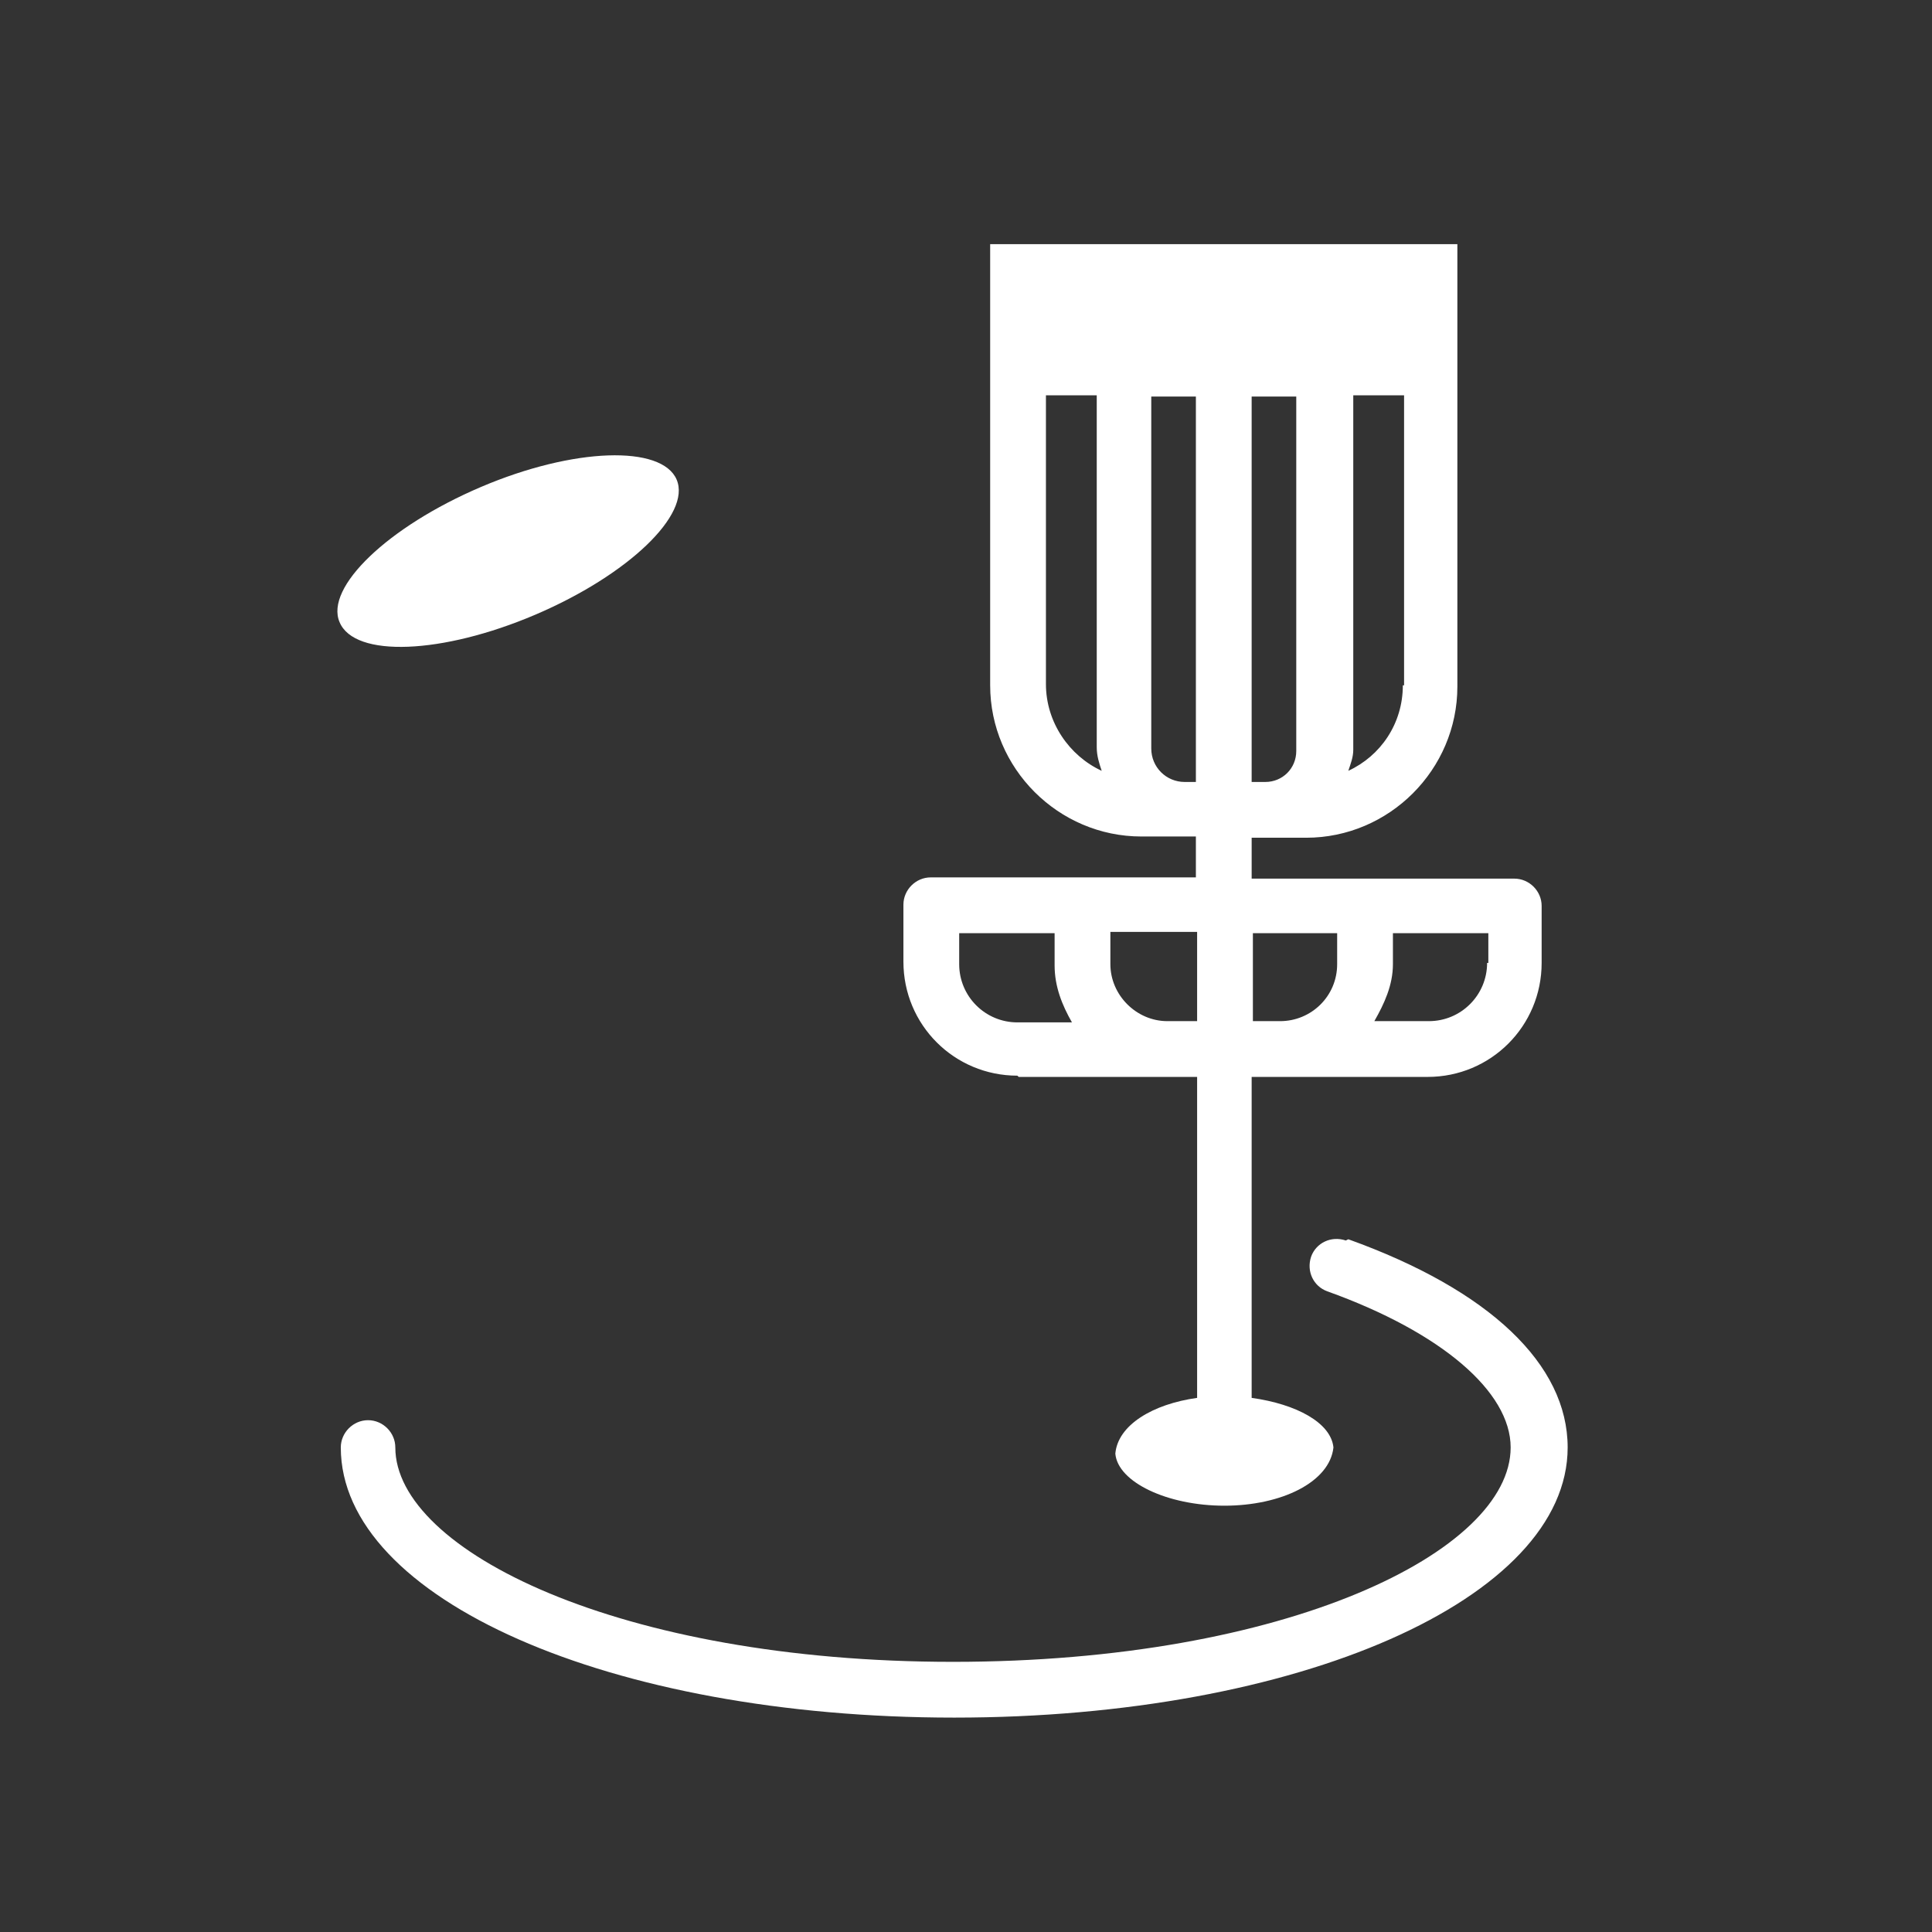 <?xml version="1.0" encoding="UTF-8"?>
<svg id="ICONS" xmlns="http://www.w3.org/2000/svg" viewBox="0 0 15.59 15.59">
  <rect x="0" y="0" width="15.59" height="15.59" fill="#333333" stroke="none"/>
  <defs>
    <style>
      .cls-1 {
        fill: #fff;
      }
    </style>
  </defs>
  <path class="cls-1" d="M10.86,10.01c-.12-.04-.24.02-.28.13-.04.12.02.24.13.28.92.33,1.48.81,1.48,1.26,0,.84-1.81,1.73-4.5,1.73s-4.5-.9-4.5-1.73c0-.12-.1-.22-.22-.22s-.22.1-.22.22c0,1.22,2.17,2.18,4.95,2.18s4.95-.96,4.95-2.18c0-.67-.63-1.27-1.77-1.68Z"/>
  <path class="cls-1" d="M4.32,4.96c.75-.32,1.26-.81,1.14-1.09s-.83-.26-1.58.06c-.75.32-1.26.81-1.14,1.09.12.29.83.26,1.58-.06Z"/>
  <path class="cls-1" d="M8.22,8.69h1.44v2.59c-.36.05-.64.22-.66.45.02.23.42.42.88.42s.85-.19.88-.47c-.02-.2-.3-.35-.66-.4v-2.59h1.42c.51,0,.92-.41.92-.92v-.46c0-.12-.1-.22-.22-.22h-2.12v-.33h.44c.67,0,1.22-.55,1.22-1.22V1.97h-3.77v3.56c0,.67.55,1.22,1.22,1.22h.44v.33h-2.14c-.12,0-.22.1-.22.22v.46c0,.51.41.92.92.92ZM10.1,6.31v-3.11h.36v2.86c0,.14-.11.25-.25.25h-.11ZM11.32,5.53c0,.31-.18.57-.44.69.02-.06.04-.11.04-.17v-2.86h.41v2.34ZM8.44,5.53v-2.34h.41v2.84c0,.07.02.13.04.19-.26-.12-.45-.39-.45-.7ZM9.56,6.31c-.15,0-.27-.12-.27-.27v-2.84h.36v3.11h-.09ZM12,7.77c0,.26-.21.47-.47.47h-.44c.08-.14.15-.29.15-.46v-.25h.77v.24ZM10.79,7.53v.25c0,.26-.21.46-.46.46h-.22v-.71h.69ZM9.66,7.53v.71h-.24c-.25,0-.46-.21-.46-.46v-.26h.7ZM7.74,7.53h.77v.26c0,.17.06.32.14.46h-.44c-.26,0-.47-.21-.47-.47v-.24Z"/>
</svg>